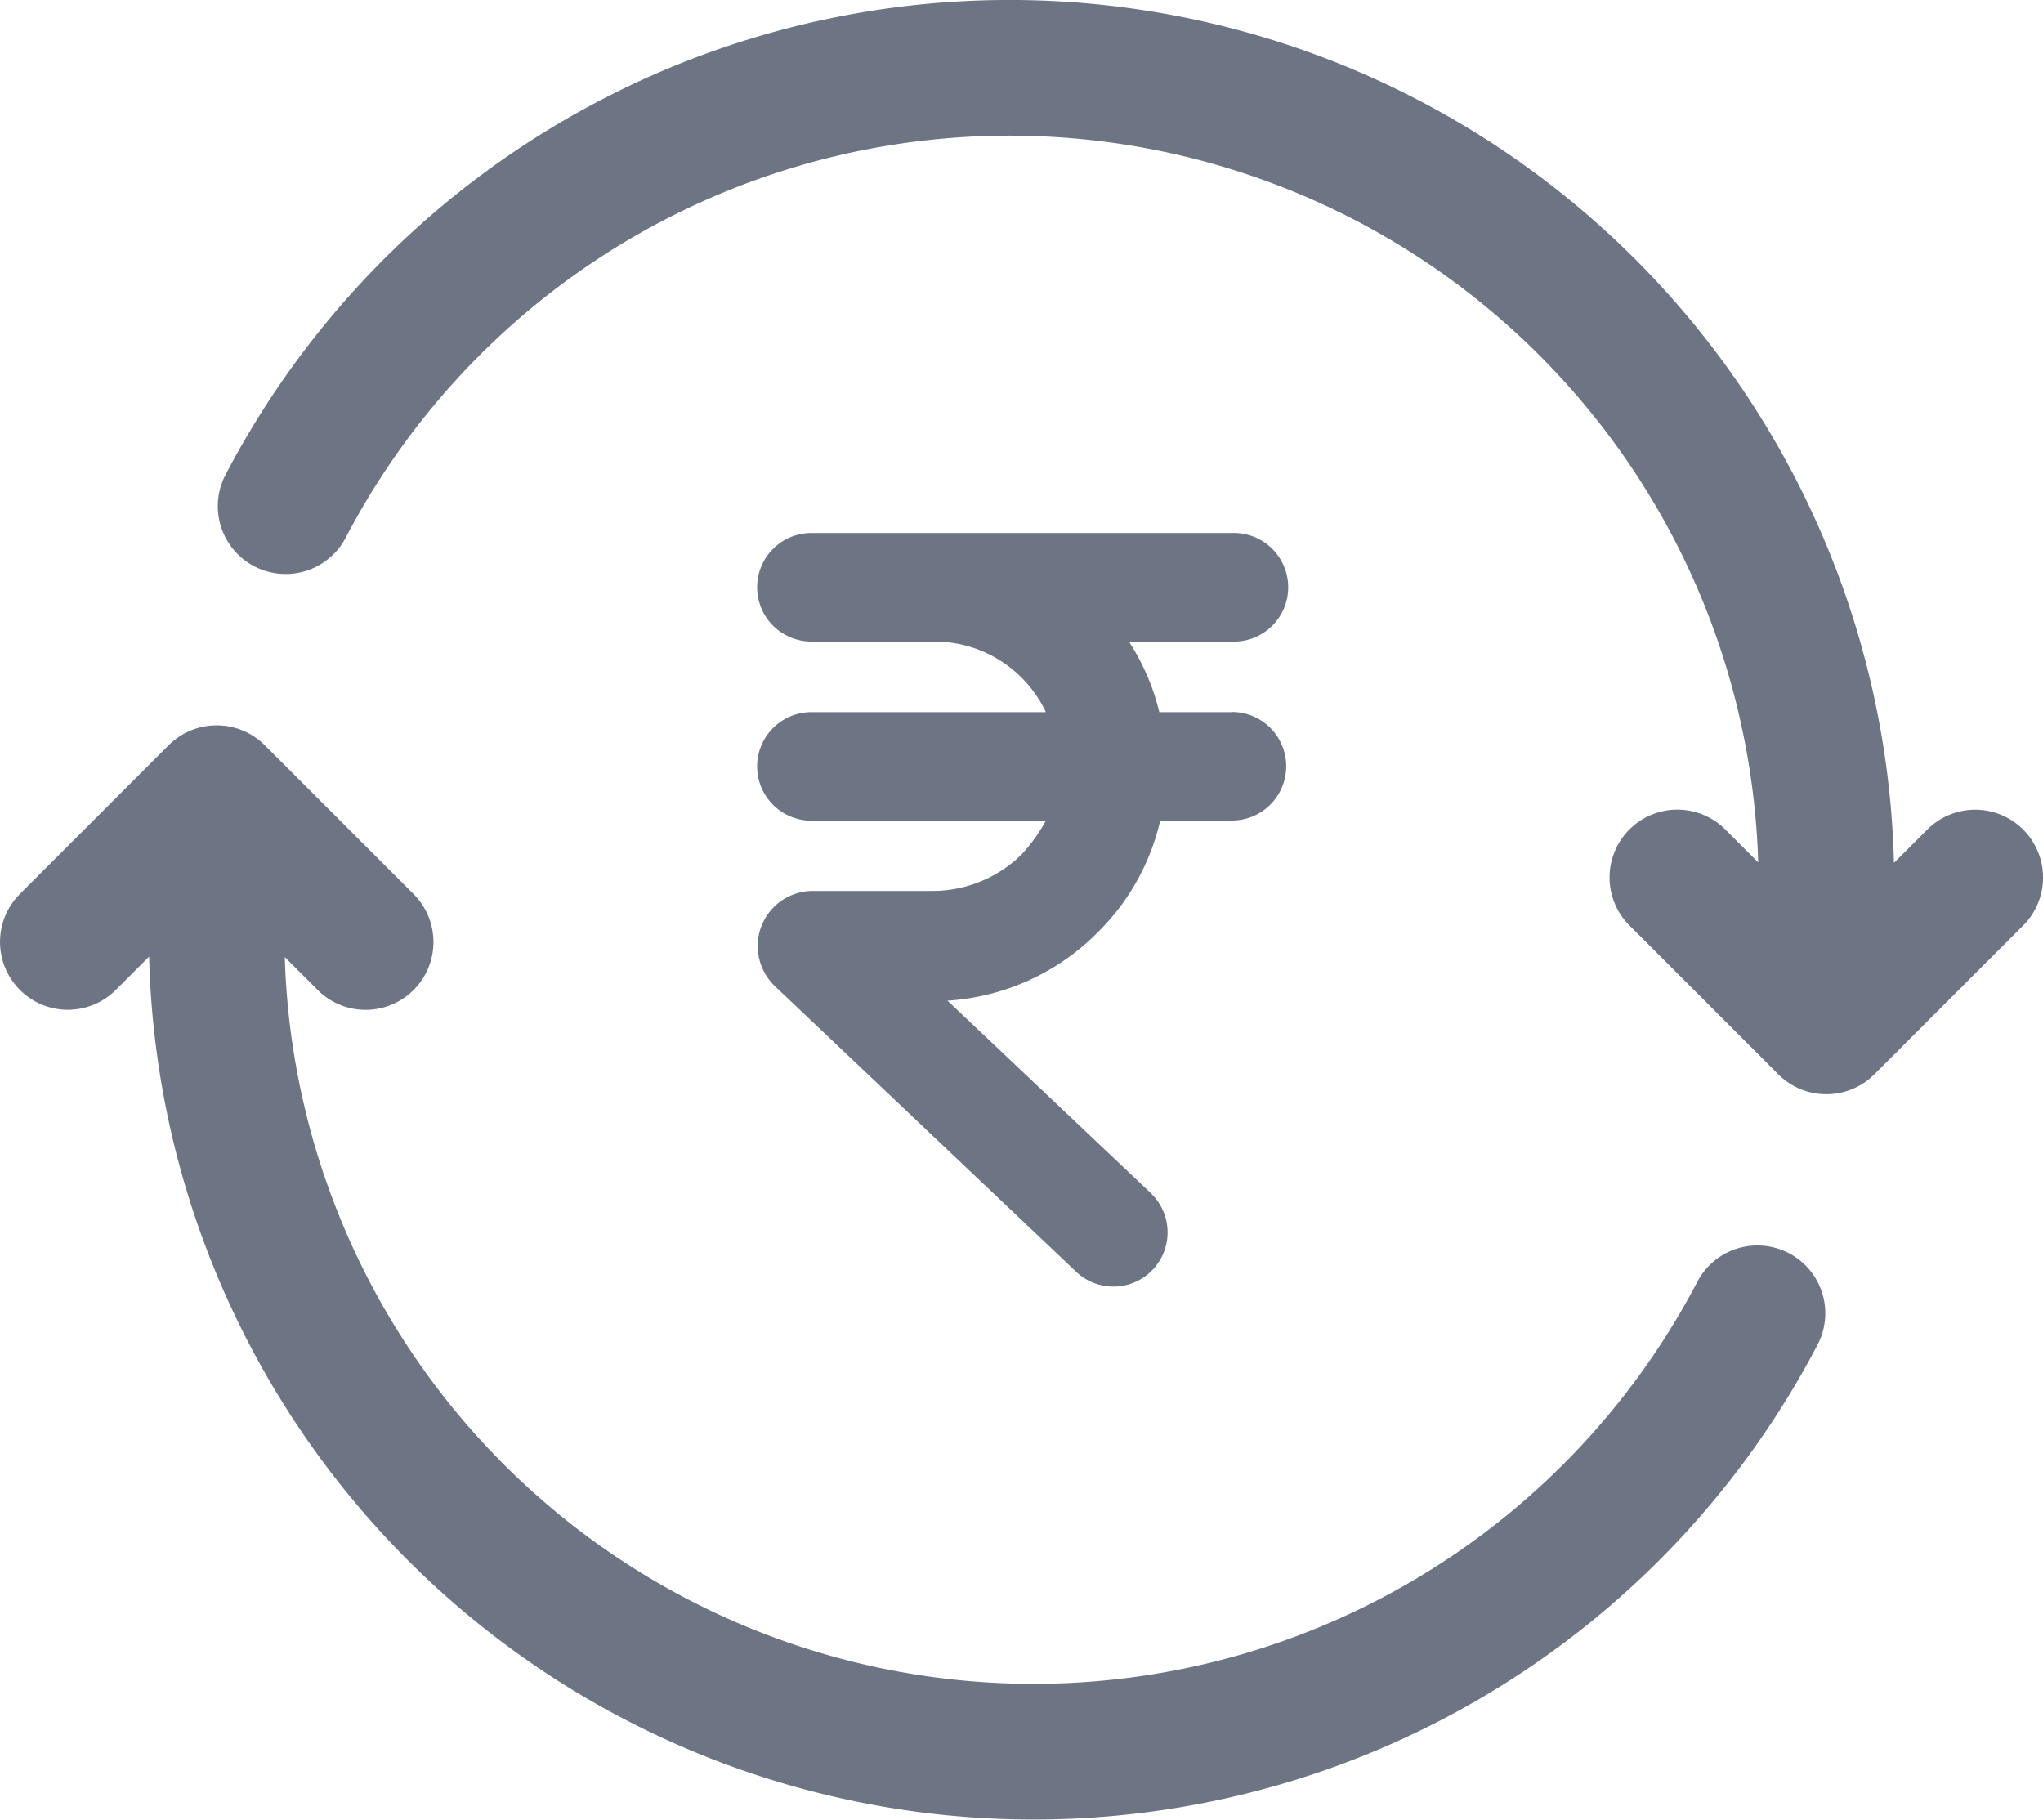<svg xmlns="http://www.w3.org/2000/svg" width="24.111" height="21.474" viewBox="0 0 24.111 21.474">
  <defs>
    <style>
      .cls-1 {
        fill: #6d7585;
      }
    </style>
  </defs>
  <g id="Group_23030" data-name="Group 23030" transform="translate(-503.444 -257.763)">
    <g id="Group_22301" data-name="Group 22301" transform="translate(503.544 257.863)">
      <path id="Path_16851" data-name="Path 16851" class="cls-1" d="M20.965,217.765a.7.7,0,0,0-.946.3,8.94,8.94,0,0,1-16.862-4.124l.562.562a.7.7,0,0,0,.991-.991l-1.757-1.757a.7.7,0,0,0-.991,0L.2,213.508a.7.7,0,0,0,.991.991l.561-.561a10.341,10.341,0,0,0,19.5,4.773A.7.7,0,0,0,20.965,217.765Z" transform="translate(0 -202.985)"/>
      <path id="Path_16851_-_Outline" data-name="Path 16851 - Outline" class="cls-1" d="M2.458,211.445a.8.8,0,0,1,.566.234l1.757,1.757a.8.8,0,1,1-1.132,1.132l-.388-.388a8.84,8.84,0,0,0,16.67,3.832.8.8,0,0,1,.71-.429h0a.8.8,0,0,1,.709,1.172,10.441,10.441,0,0,1-19.69-4.581l-.393.393a.8.8,0,0,1-1.132,0,.8.8,0,0,1,0-1.132l1.757-1.757A.8.8,0,0,1,2.458,211.445ZM4.215,214.6a.6.6,0,0,0,.425-1.025l-1.757-1.757a.6.6,0,0,0-.849,0L.275,213.579a.6.6,0,0,0,.849.849l.731-.731v.241a10.241,10.241,0,0,0,19.316,4.726.6.6,0,1,0-1.064-.557,9.04,9.04,0,0,1-17.051-4.17v-.242l.733.733A.6.6,0,0,0,4.215,214.6Z" transform="translate(0 -202.985)"/>
      <path id="Path_16852" data-name="Path 16852" class="cls-1" d="M76.165,37.995a.7.7,0,0,0-.991,0l-.561.561a10.341,10.341,0,0,0-19.5-4.773.7.7,0,1,0,1.241.65,8.94,8.94,0,0,1,16.862,4.124l-.562-.562a.7.7,0,0,0-.991.991l1.757,1.757a.7.7,0,0,0,.991,0l1.757-1.757a.7.7,0,0,0,0-.991Z" transform="translate(-52.459 -28.235)"/>
      <path id="Path_16852_-_Outline" data-name="Path 16852 - Outline" class="cls-1" d="M73.912,41.048a.8.8,0,0,1-.566-.235l-1.757-1.757a.8.8,0,1,1,1.132-1.132l.388.388a8.84,8.84,0,0,0-16.67-3.832.8.8,0,1,1-1.418-.743,10.441,10.441,0,0,1,19.69,4.581l.393-.393a.8.8,0,1,1,1.132,1.132l-1.757,1.757A.8.8,0,0,1,73.912,41.048ZM72.155,37.89a.6.6,0,0,0-.425,1.025l1.757,1.757a.6.6,0,0,0,.849,0l1.757-1.757a.6.6,0,1,0-.849-.849l-.731.731v-.241A10.241,10.241,0,0,0,55.2,33.83a.6.6,0,1,0,1.064.557,9.04,9.04,0,0,1,17.051,4.17V38.8l-.733-.733A.6.6,0,0,0,72.155,37.89Z" transform="translate(-52.459 -28.235)"/>
    </g>
    <g id="rupee" transform="translate(512.378 264.053)">
      <g id="Group_15271" data-name="Group 15271" transform="translate(0 0)">
        <g id="Group_15270" data-name="Group 15270" transform="translate(0 0)">
          <path id="Path_10795" data-name="Path 10795" class="cls-1" d="M172.8,153.964h-.852a2.671,2.671,0,0,0-.359-.833H172.8a.641.641,0,1,0,.006-1.281h-4.964a.64.64,0,0,0,0,1.281h1.422a1.454,1.454,0,0,1,1.345.833h-2.767a.64.64,0,0,0,0,1.281h2.767a2,2,0,0,1-.288.4,1.5,1.5,0,0,1-1.05.429h-1.422a.651.651,0,0,0-.641.66.661.661,0,0,0,.2.461l3.548,3.363a.639.639,0,1,0,.9-.909l-.019-.019-2.389-2.261a2.736,2.736,0,0,0,1.774-.807,2.707,2.707,0,0,0,.737-1.319h.846a.64.64,0,0,0,0-1.281Z" transform="translate(-167.2 -151.85)"/>
        </g>
      </g>
    </g>
  </g>
</svg>
